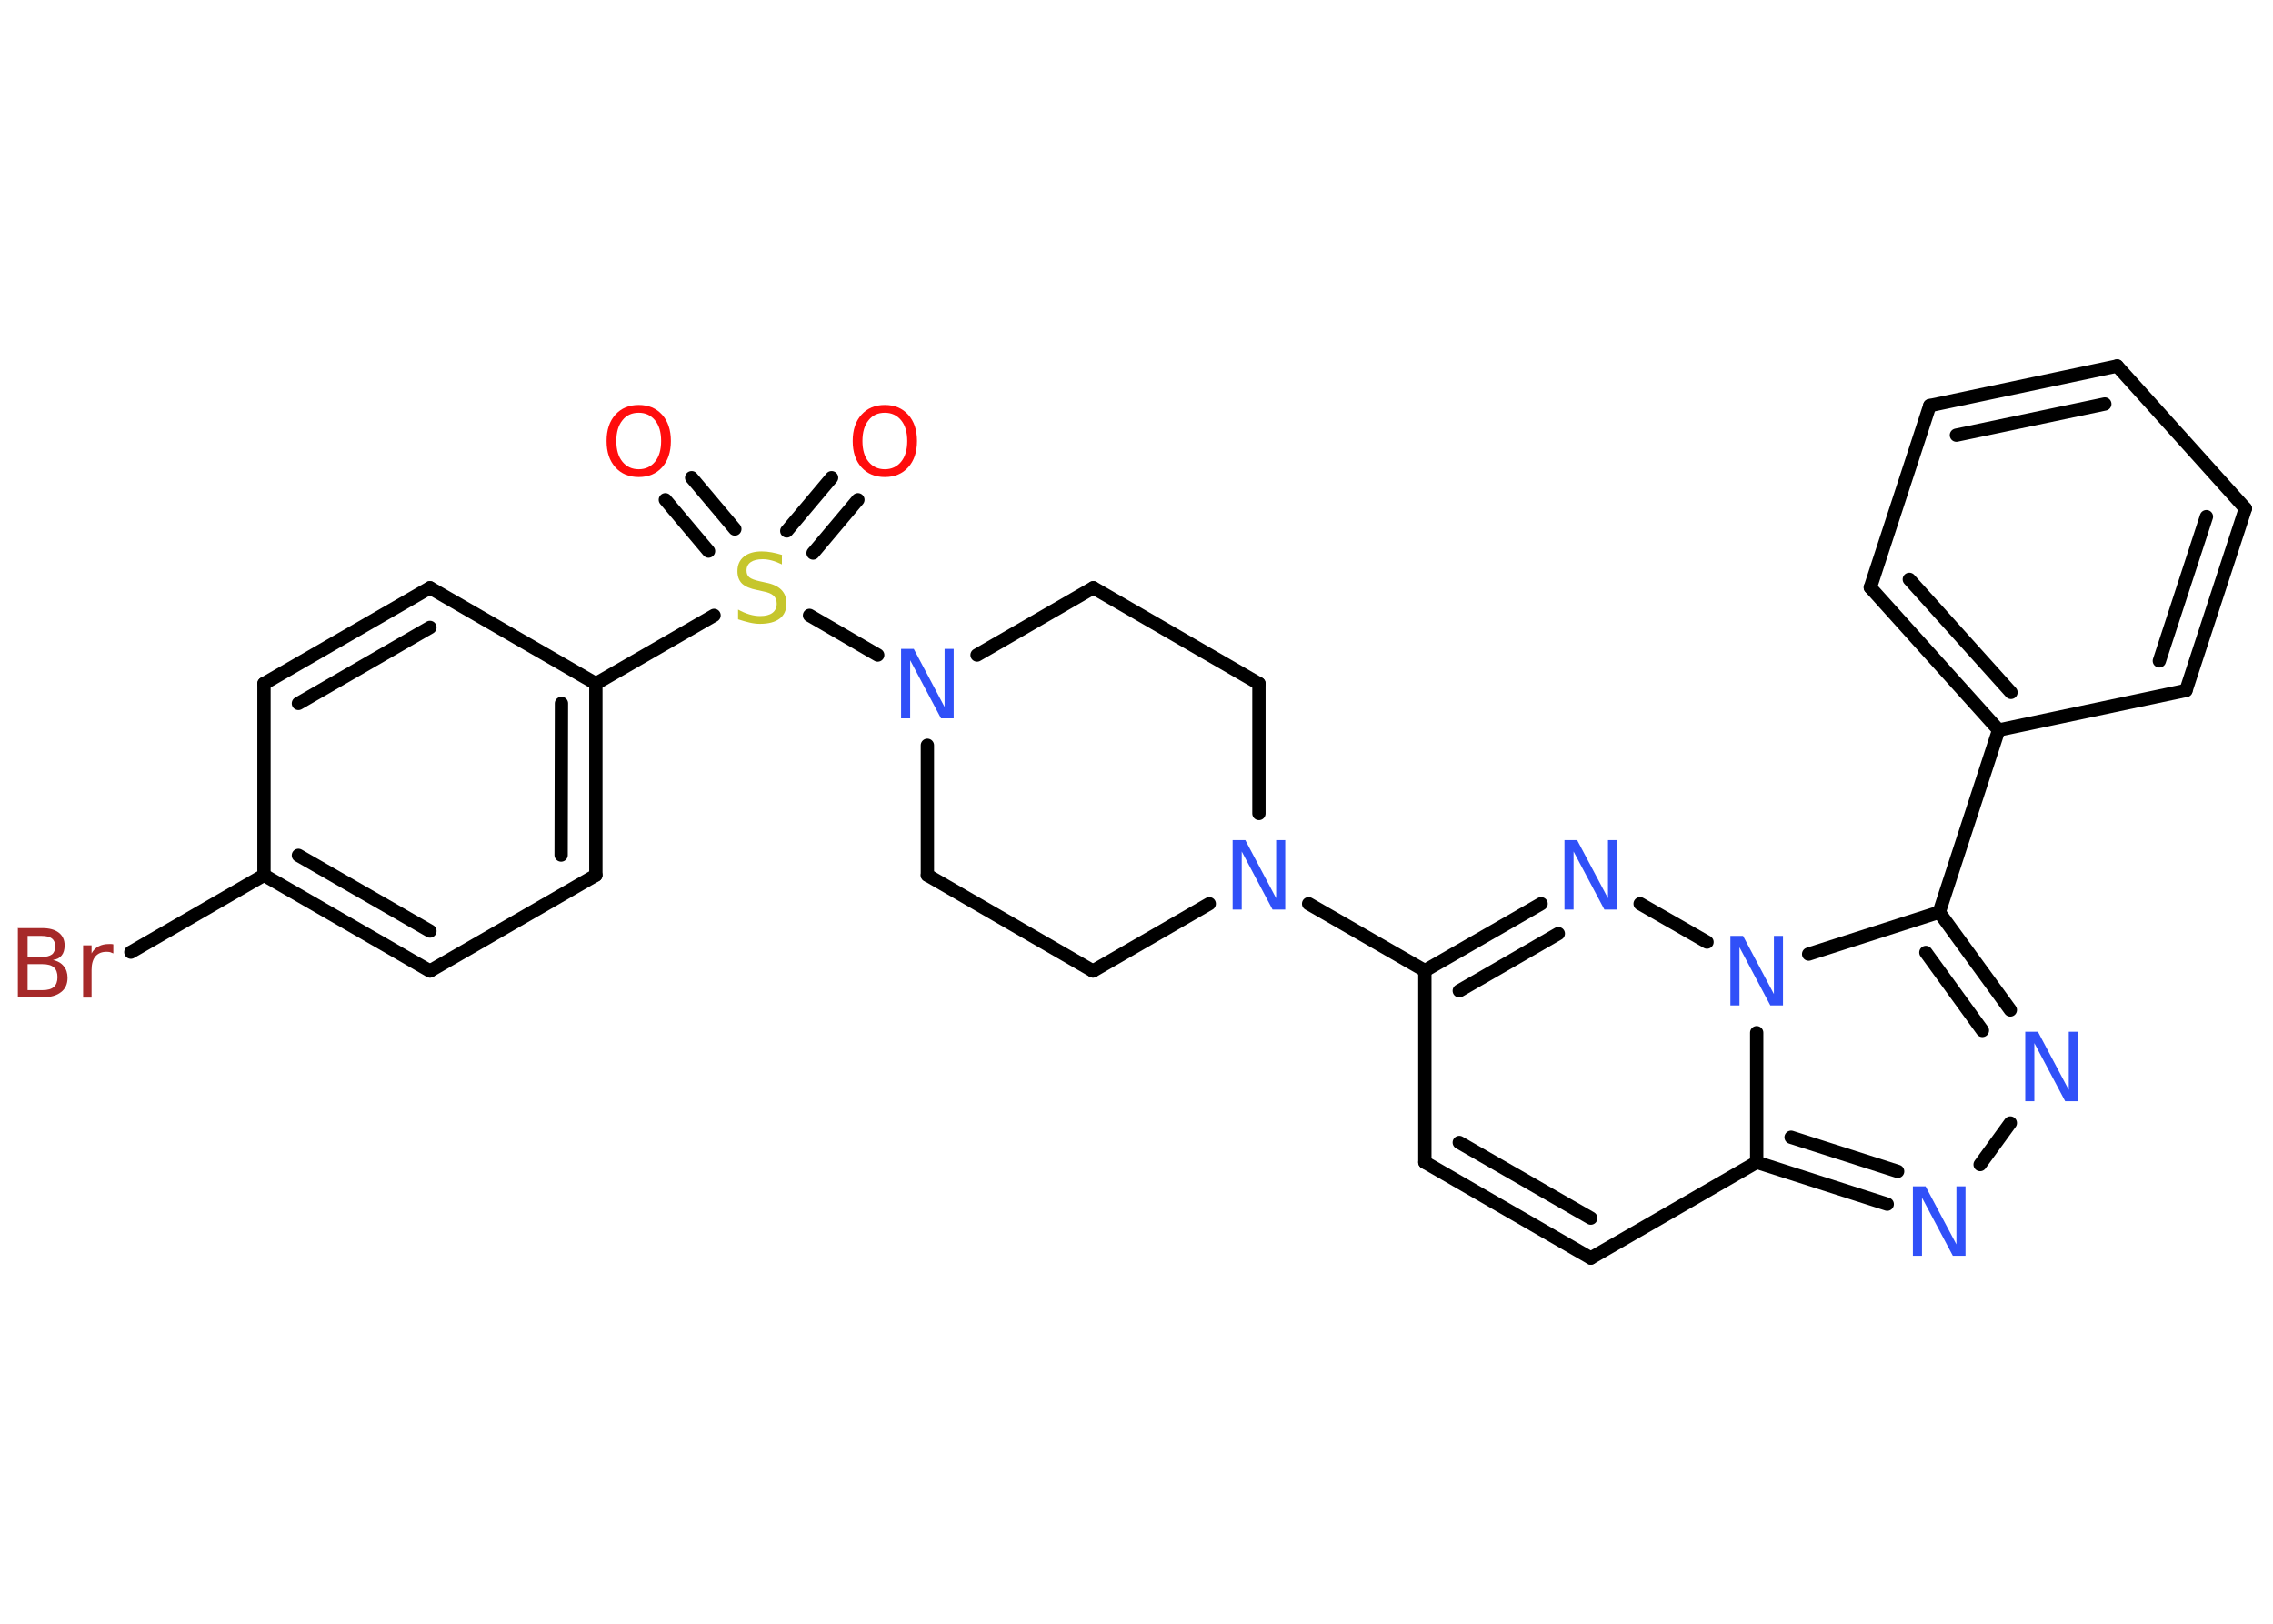 <?xml version='1.0' encoding='UTF-8'?>
<!DOCTYPE svg PUBLIC "-//W3C//DTD SVG 1.1//EN" "http://www.w3.org/Graphics/SVG/1.1/DTD/svg11.dtd">
<svg version='1.2' xmlns='http://www.w3.org/2000/svg' xmlns:xlink='http://www.w3.org/1999/xlink' width='70.0mm' height='50.0mm' viewBox='0 0 70.0 50.0'>
  <desc>Generated by the Chemistry Development Kit (http://github.com/cdk)</desc>
  <g stroke-linecap='round' stroke-linejoin='round' stroke='#000000' stroke-width='.41' fill='#3050F8'>
    <rect x='.0' y='.0' width='70.0' height='50.0' fill='#FFFFFF' stroke='none'/>
    <g id='mol1' class='mol'>
      <g id='mol1bnd1' class='bond'>
        <line x1='26.42' y1='15.39' x2='25.04' y2='17.03'/>
        <line x1='25.61' y1='14.71' x2='24.23' y2='16.35'/>
      </g>
      <g id='mol1bnd2' class='bond'>
        <line x1='21.82' y1='16.97' x2='20.49' y2='15.39'/>
        <line x1='22.63' y1='16.29' x2='21.3' y2='14.71'/>
      </g>
      <line id='mol1bnd3' class='bond' x1='21.99' y1='18.95' x2='18.35' y2='21.05'/>
      <g id='mol1bnd4' class='bond'>
        <line x1='18.35' y1='26.95' x2='18.35' y2='21.05'/>
        <line x1='17.28' y1='26.33' x2='17.29' y2='21.66'/>
      </g>
      <line id='mol1bnd5' class='bond' x1='18.35' y1='26.95' x2='13.24' y2='29.9'/>
      <g id='mol1bnd6' class='bond'>
        <line x1='8.13' y1='26.95' x2='13.24' y2='29.9'/>
        <line x1='9.19' y1='26.34' x2='13.24' y2='28.67'/>
      </g>
      <line id='mol1bnd7' class='bond' x1='8.13' y1='26.95' x2='4.03' y2='29.32'/>
      <line id='mol1bnd8' class='bond' x1='8.13' y1='26.95' x2='8.13' y2='21.05'/>
      <g id='mol1bnd9' class='bond'>
        <line x1='13.24' y1='18.1' x2='8.13' y2='21.05'/>
        <line x1='13.24' y1='19.32' x2='9.19' y2='21.66'/>
      </g>
      <line id='mol1bnd10' class='bond' x1='18.35' y1='21.05' x2='13.24' y2='18.1'/>
      <line id='mol1bnd11' class='bond' x1='24.93' y1='18.95' x2='27.03' y2='20.17'/>
      <line id='mol1bnd12' class='bond' x1='30.09' y1='20.17' x2='33.67' y2='18.1'/>
      <line id='mol1bnd13' class='bond' x1='33.67' y1='18.1' x2='38.77' y2='21.05'/>
      <line id='mol1bnd14' class='bond' x1='38.77' y1='21.05' x2='38.77' y2='25.05'/>
      <line id='mol1bnd15' class='bond' x1='40.3' y1='27.83' x2='43.88' y2='29.89'/>
      <line id='mol1bnd16' class='bond' x1='43.88' y1='29.89' x2='43.88' y2='35.79'/>
      <g id='mol1bnd17' class='bond'>
        <line x1='43.88' y1='35.79' x2='48.99' y2='38.74'/>
        <line x1='44.94' y1='35.18' x2='48.99' y2='37.51'/>
      </g>
      <line id='mol1bnd18' class='bond' x1='48.99' y1='38.74' x2='54.1' y2='35.79'/>
      <g id='mol1bnd19' class='bond'>
        <line x1='54.1' y1='35.79' x2='58.12' y2='37.08'/>
        <line x1='55.16' y1='35.02' x2='58.44' y2='36.07'/>
      </g>
      <line id='mol1bnd20' class='bond' x1='60.98' y1='35.86' x2='61.91' y2='34.58'/>
      <g id='mol1bnd21' class='bond'>
        <line x1='61.91' y1='31.1' x2='59.72' y2='28.09'/>
        <line x1='61.05' y1='31.73' x2='59.31' y2='29.33'/>
      </g>
      <line id='mol1bnd22' class='bond' x1='59.72' y1='28.09' x2='61.55' y2='22.48'/>
      <g id='mol1bnd23' class='bond'>
        <line x1='57.6' y1='18.09' x2='61.55' y2='22.48'/>
        <line x1='58.8' y1='17.84' x2='61.93' y2='21.32'/>
      </g>
      <line id='mol1bnd24' class='bond' x1='57.6' y1='18.09' x2='59.43' y2='12.49'/>
      <g id='mol1bnd25' class='bond'>
        <line x1='65.2' y1='11.27' x2='59.43' y2='12.49'/>
        <line x1='64.82' y1='12.44' x2='60.25' y2='13.4'/>
      </g>
      <line id='mol1bnd26' class='bond' x1='65.2' y1='11.27' x2='69.15' y2='15.66'/>
      <g id='mol1bnd27' class='bond'>
        <line x1='67.32' y1='21.26' x2='69.15' y2='15.66'/>
        <line x1='66.5' y1='20.35' x2='67.95' y2='15.91'/>
      </g>
      <line id='mol1bnd28' class='bond' x1='61.55' y1='22.48' x2='67.32' y2='21.26'/>
      <line id='mol1bnd29' class='bond' x1='59.72' y1='28.09' x2='55.7' y2='29.38'/>
      <line id='mol1bnd30' class='bond' x1='54.1' y1='35.79' x2='54.1' y2='31.8'/>
      <line id='mol1bnd31' class='bond' x1='52.57' y1='29.01' x2='50.51' y2='27.83'/>
      <g id='mol1bnd32' class='bond'>
        <line x1='47.46' y1='27.83' x2='43.88' y2='29.89'/>
        <line x1='47.99' y1='28.75' x2='44.94' y2='30.51'/>
      </g>
      <line id='mol1bnd33' class='bond' x1='37.24' y1='27.83' x2='33.66' y2='29.9'/>
      <line id='mol1bnd34' class='bond' x1='33.66' y1='29.9' x2='28.56' y2='26.95'/>
      <line id='mol1bnd35' class='bond' x1='28.56' y1='22.95' x2='28.56' y2='26.95'/>
      <path id='mol1atm1' class='atom' d='M27.25 12.71q-.32 .0 -.5 .23q-.19 .23 -.19 .64q.0 .41 .19 .64q.19 .23 .5 .23q.31 .0 .5 -.23q.19 -.23 .19 -.64q.0 -.41 -.19 -.64q-.19 -.23 -.5 -.23zM27.25 12.47q.45 .0 .72 .3q.27 .3 .27 .81q.0 .51 -.27 .81q-.27 .3 -.72 .3q-.45 .0 -.72 -.3q-.27 -.3 -.27 -.81q.0 -.51 .27 -.81q.27 -.3 .72 -.3z' stroke='none' fill='#FF0D0D'/>
      <path id='mol1atm2' class='atom' d='M24.08 17.1v.28q-.16 -.08 -.31 -.12q-.15 -.04 -.28 -.04q-.24 .0 -.37 .09q-.13 .09 -.13 .26q.0 .14 .09 .21q.09 .07 .32 .12l.18 .04q.32 .06 .48 .22q.16 .16 .16 .42q.0 .31 -.21 .47q-.21 .16 -.61 .16q-.15 .0 -.32 -.04q-.17 -.04 -.35 -.1v-.3q.18 .1 .35 .15q.17 .05 .33 .05q.25 .0 .38 -.1q.13 -.1 .13 -.28q.0 -.16 -.1 -.25q-.1 -.09 -.32 -.13l-.18 -.04q-.32 -.06 -.47 -.2q-.14 -.14 -.14 -.38q.0 -.29 .2 -.45q.2 -.16 .55 -.16q.15 .0 .31 .03q.16 .03 .32 .08z' stroke='none' fill='#C6C62C'/>
      <path id='mol1atm3' class='atom' d='M19.67 12.71q-.32 .0 -.5 .23q-.19 .23 -.19 .64q.0 .41 .19 .64q.19 .23 .5 .23q.31 .0 .5 -.23q.19 -.23 .19 -.64q.0 -.41 -.19 -.64q-.19 -.23 -.5 -.23zM19.67 12.47q.45 .0 .72 .3q.27 .3 .27 .81q.0 .51 -.27 .81q-.27 .3 -.72 .3q-.45 .0 -.72 -.3q-.27 -.3 -.27 -.81q.0 -.51 .27 -.81q.27 -.3 .72 -.3z' stroke='none' fill='#FF0D0D'/>
      <path id='mol1atm8' class='atom' d='M.85 29.7v.79h.46q.24 .0 .35 -.1q.11 -.1 .11 -.3q.0 -.2 -.11 -.3q-.11 -.1 -.35 -.1h-.46zM.85 28.82v.65h.43q.21 .0 .32 -.08q.1 -.08 .1 -.25q.0 -.16 -.1 -.24q-.1 -.08 -.32 -.08h-.43zM.56 28.58h.74q.33 .0 .51 .14q.18 .14 .18 .39q.0 .2 -.09 .31q-.09 .12 -.27 .14q.22 .05 .33 .19q.12 .14 .12 .36q.0 .29 -.2 .44q-.2 .16 -.56 .16h-.77v-2.14zM3.49 29.36q-.05 -.02 -.1 -.04q-.05 -.01 -.11 -.01q-.22 .0 -.34 .14q-.12 .14 -.12 .42v.85h-.26v-1.61h.26v.25q.08 -.15 .22 -.22q.13 -.07 .32 -.07q.03 .0 .06 .0q.03 .0 .07 .01v.27z' stroke='none' fill='#A62929'/>
      <path id='mol1atm11' class='atom' d='M27.75 19.98h.39l.95 1.79v-1.79h.28v2.14h-.39l-.95 -1.79v1.79h-.28v-2.14z' stroke='none'/>
      <path id='mol1atm14' class='atom' d='M37.96 25.87h.39l.95 1.79v-1.79h.28v2.14h-.39l-.95 -1.79v1.79h-.28v-2.14z' stroke='none'/>
      <path id='mol1atm19' class='atom' d='M58.91 36.53h.39l.95 1.79v-1.79h.28v2.14h-.39l-.95 -1.79v1.79h-.28v-2.14z' stroke='none'/>
      <path id='mol1atm20' class='atom' d='M62.37 31.77h.39l.95 1.79v-1.79h.28v2.14h-.39l-.95 -1.79v1.79h-.28v-2.14z' stroke='none'/>
      <path id='mol1atm28' class='atom' d='M53.29 28.82h.39l.95 1.79v-1.79h.28v2.14h-.39l-.95 -1.79v1.79h-.28v-2.14z' stroke='none'/>
      <path id='mol1atm29' class='atom' d='M48.18 25.87h.39l.95 1.79v-1.79h.28v2.14h-.39l-.95 -1.79v1.79h-.28v-2.14z' stroke='none'/>
    </g>
  </g>
</svg>
